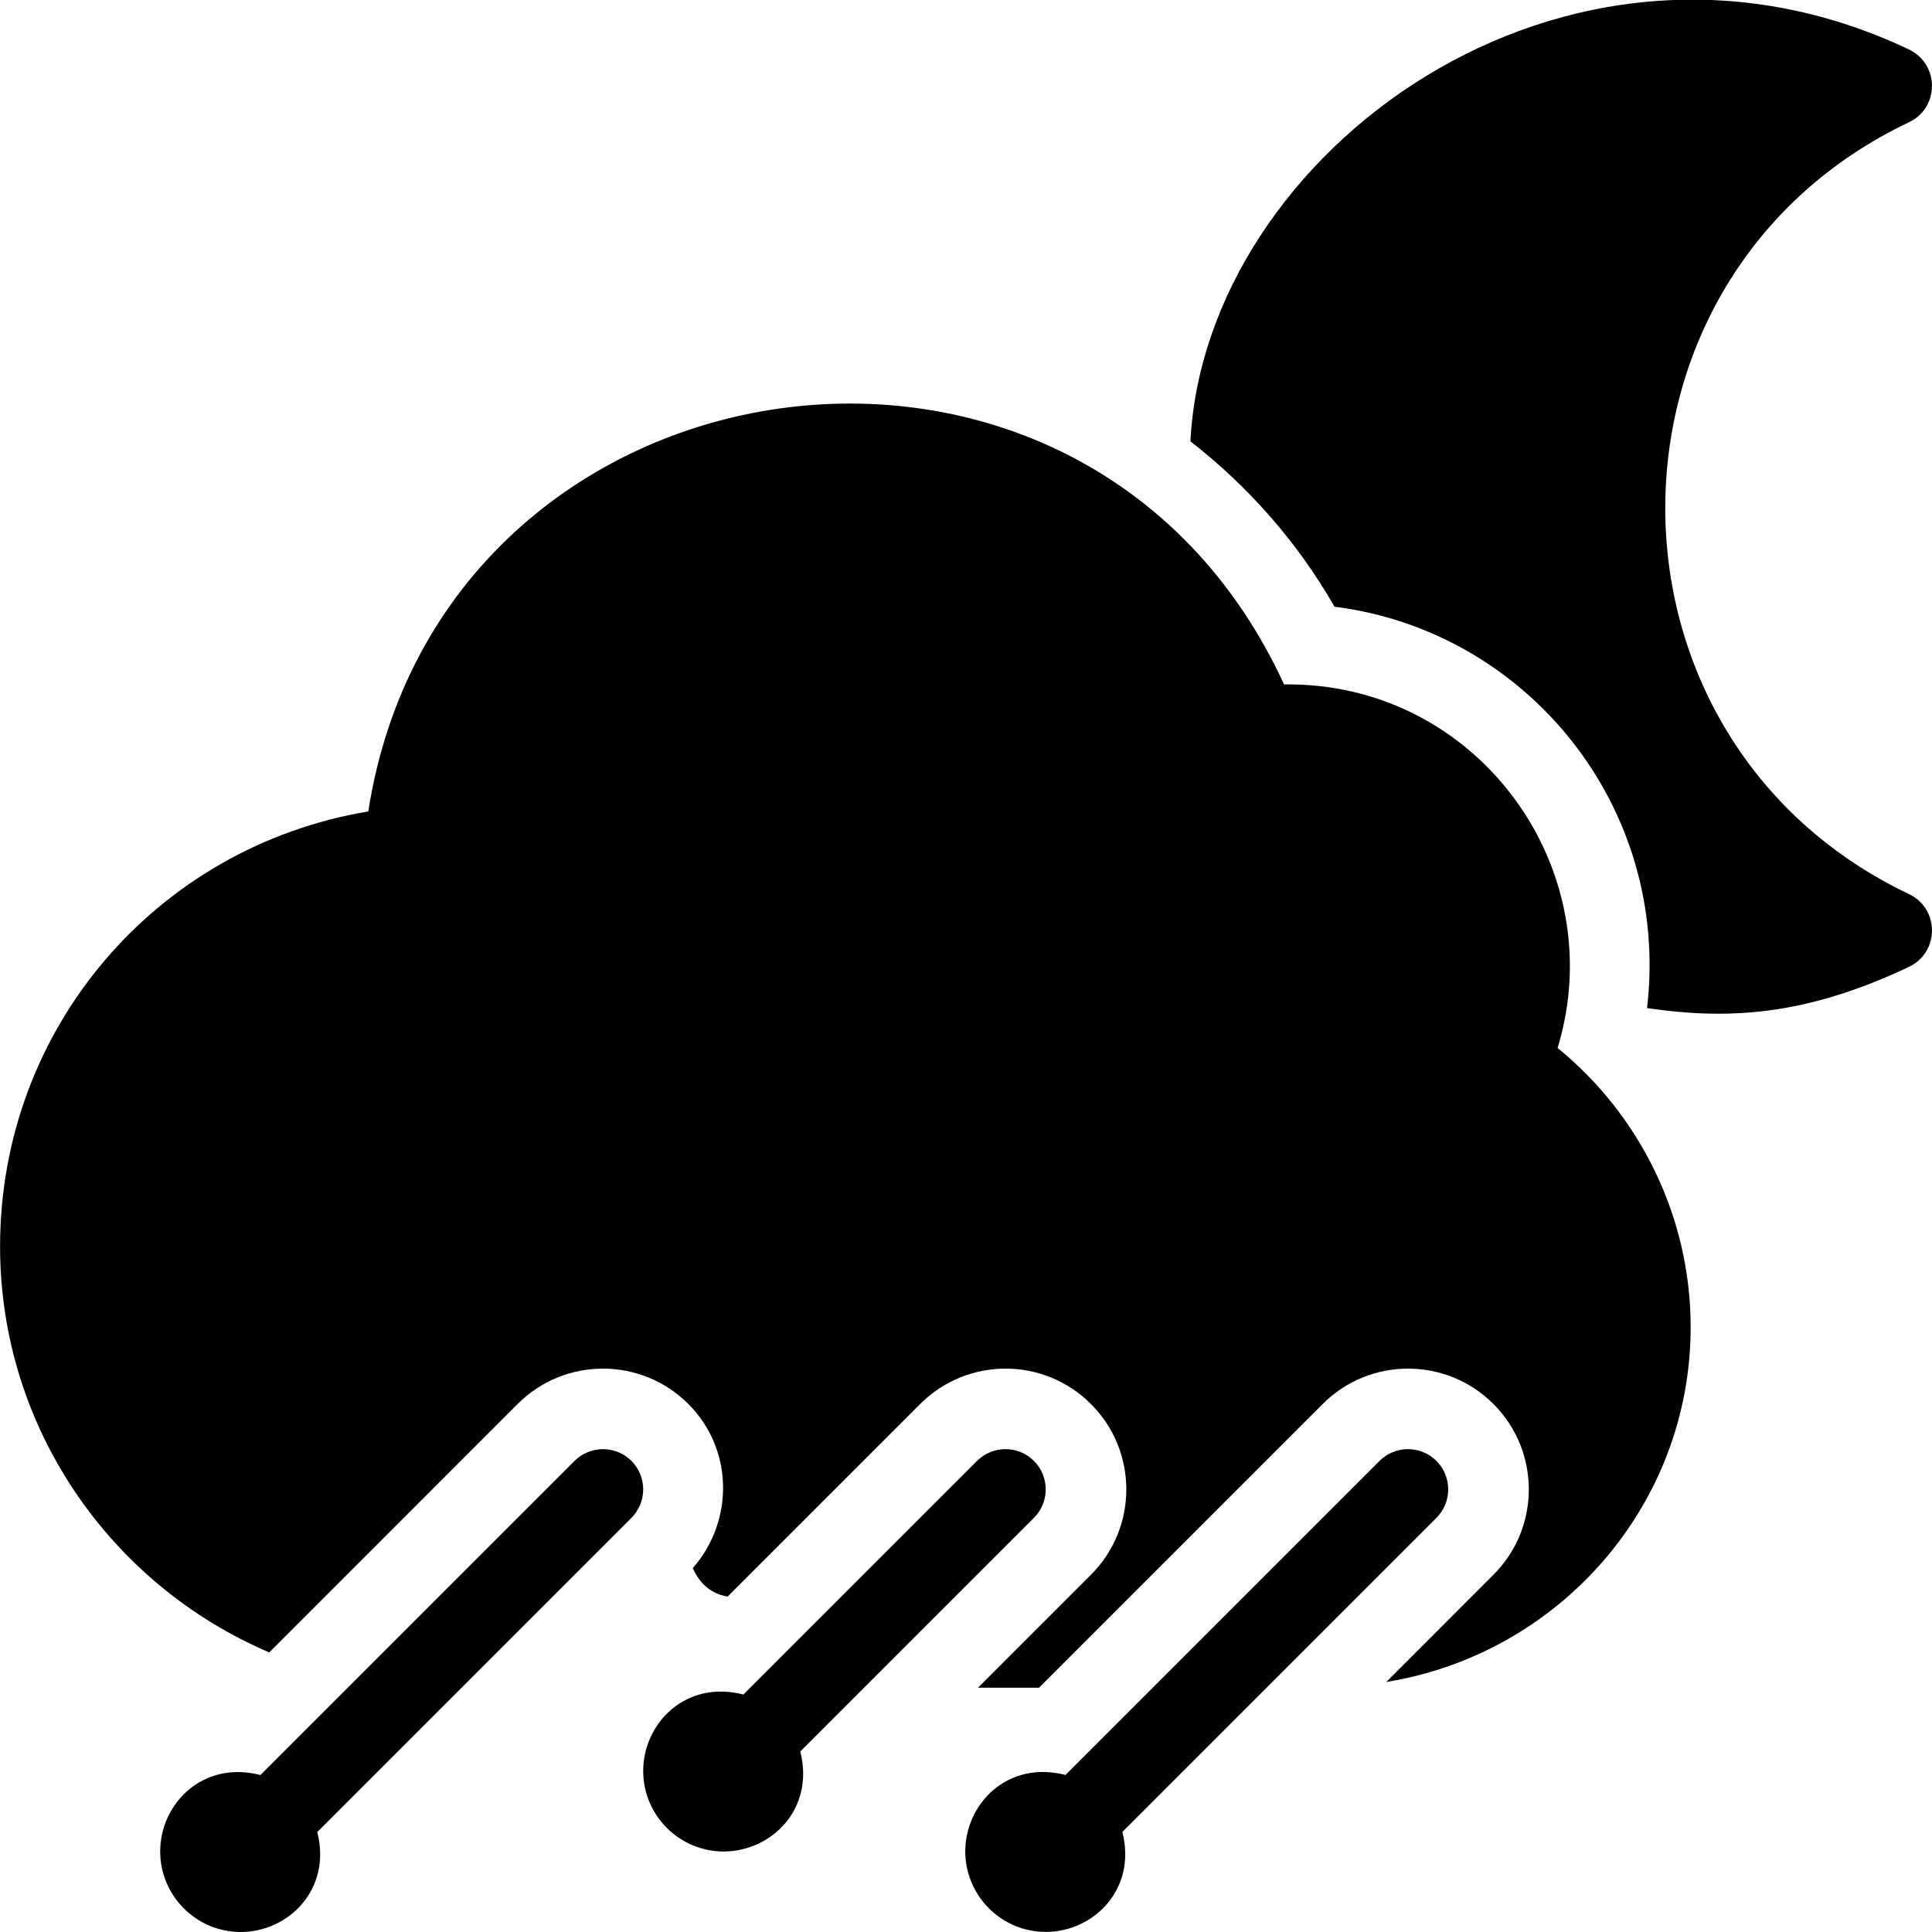 <?xml version="1.0" encoding="utf-8"?>
<!-- Generator: Adobe Illustrator 19.2.1, SVG Export Plug-In . SVG Version: 6.00 Build 0)  -->
<svg version="1.1" xmlns="http://www.w3.org/2000/svg" xmlns:xlink="http://www.w3.org/1999/xlink" x="0px" y="0px" width="24px"
	 height="24px" viewBox="0 0 24 24" enable-background="new 0 0 24 24" xml:space="preserve">
<g id="Filled_Icon">
	<g>
		<path d="M23.715,11.107c-4.038-1.921-4.038-7.67,0-9.589c0.38-0.181,0.379-0.72,0-0.903c-4.287-2.035-8.748,1.299-8.927,4.867
			c0.717,0.559,1.33,1.252,1.79,2.055c2.386,0.3,4.176,2.482,3.882,4.986c0.972,0.141,1.935,0.113,3.255-0.513
			C24.093,11.83,24.096,11.289,23.715,11.107z"/>
		<g>
			<path d="M17.844,18.148c-0.195-0.195-0.512-0.195-0.707,0l-3.901,3.901c-0.719-0.185-1.245,0.358-1.245,0.95c0,0.551,0.449,1,1,1
				c0.592,0,1.134-0.529,0.951-1.242l3.902-3.902C18.039,18.66,18.039,18.344,17.844,18.148z"/>
			<path d="M12.844,18.855c0.195-0.195,0.195-0.512,0-0.707c-0.195-0.195-0.512-0.195-0.707,0L9.235,21.05
				C8.517,20.865,7.99,21.408,7.99,22c0,0.551,0.449,1,1,1c0.592,0,1.134-0.529,0.951-1.242L12.844,18.855z"/>
			<path d="M7.844,18.148c-0.195-0.195-0.512-0.195-0.707,0L3.235,22.05C2.517,21.865,1.99,22.408,1.99,23c0,0.551,0.449,1,1,1
				c0.592,0,1.134-0.529,0.951-1.242l3.902-3.902C8.039,18.66,8.039,18.344,7.844,18.148z"/>
		</g>
		<path d="M19.349,13.018c0.682-2.236-1.003-4.549-3.398-4.516C13.453,3.072,5.478,4.273,4.575,10.08
			c-2.634,0.439-4.574,2.697-4.574,5.403c0,2.261,1.38,4.206,3.344,5.044l3.085-3.086c0.586-0.586,1.535-0.586,2.121,0
			c0.561,0.561,0.57,1.451,0.055,2.039c0.075,0.168,0.207,0.318,0.433,0.353l2.392-2.392c0.586-0.586,1.535-0.586,2.121,0
			c0.586,0.586,0.586,1.536,0,2.121l-1.403,1.403h0.758l3.524-3.524c0.586-0.586,1.535-0.586,2.121,0
			c0.586,0.586,0.586,1.536,0,2.121l-1.331,1.332c2.139-0.346,3.781-2.184,3.781-4.411C21.001,15.137,20.39,13.868,19.349,13.018z"
			/>
	</g>
</g>
<g id="Invisible_Shape">
	<rect fill="none" width="24" height="24"/>
</g>
</svg>
